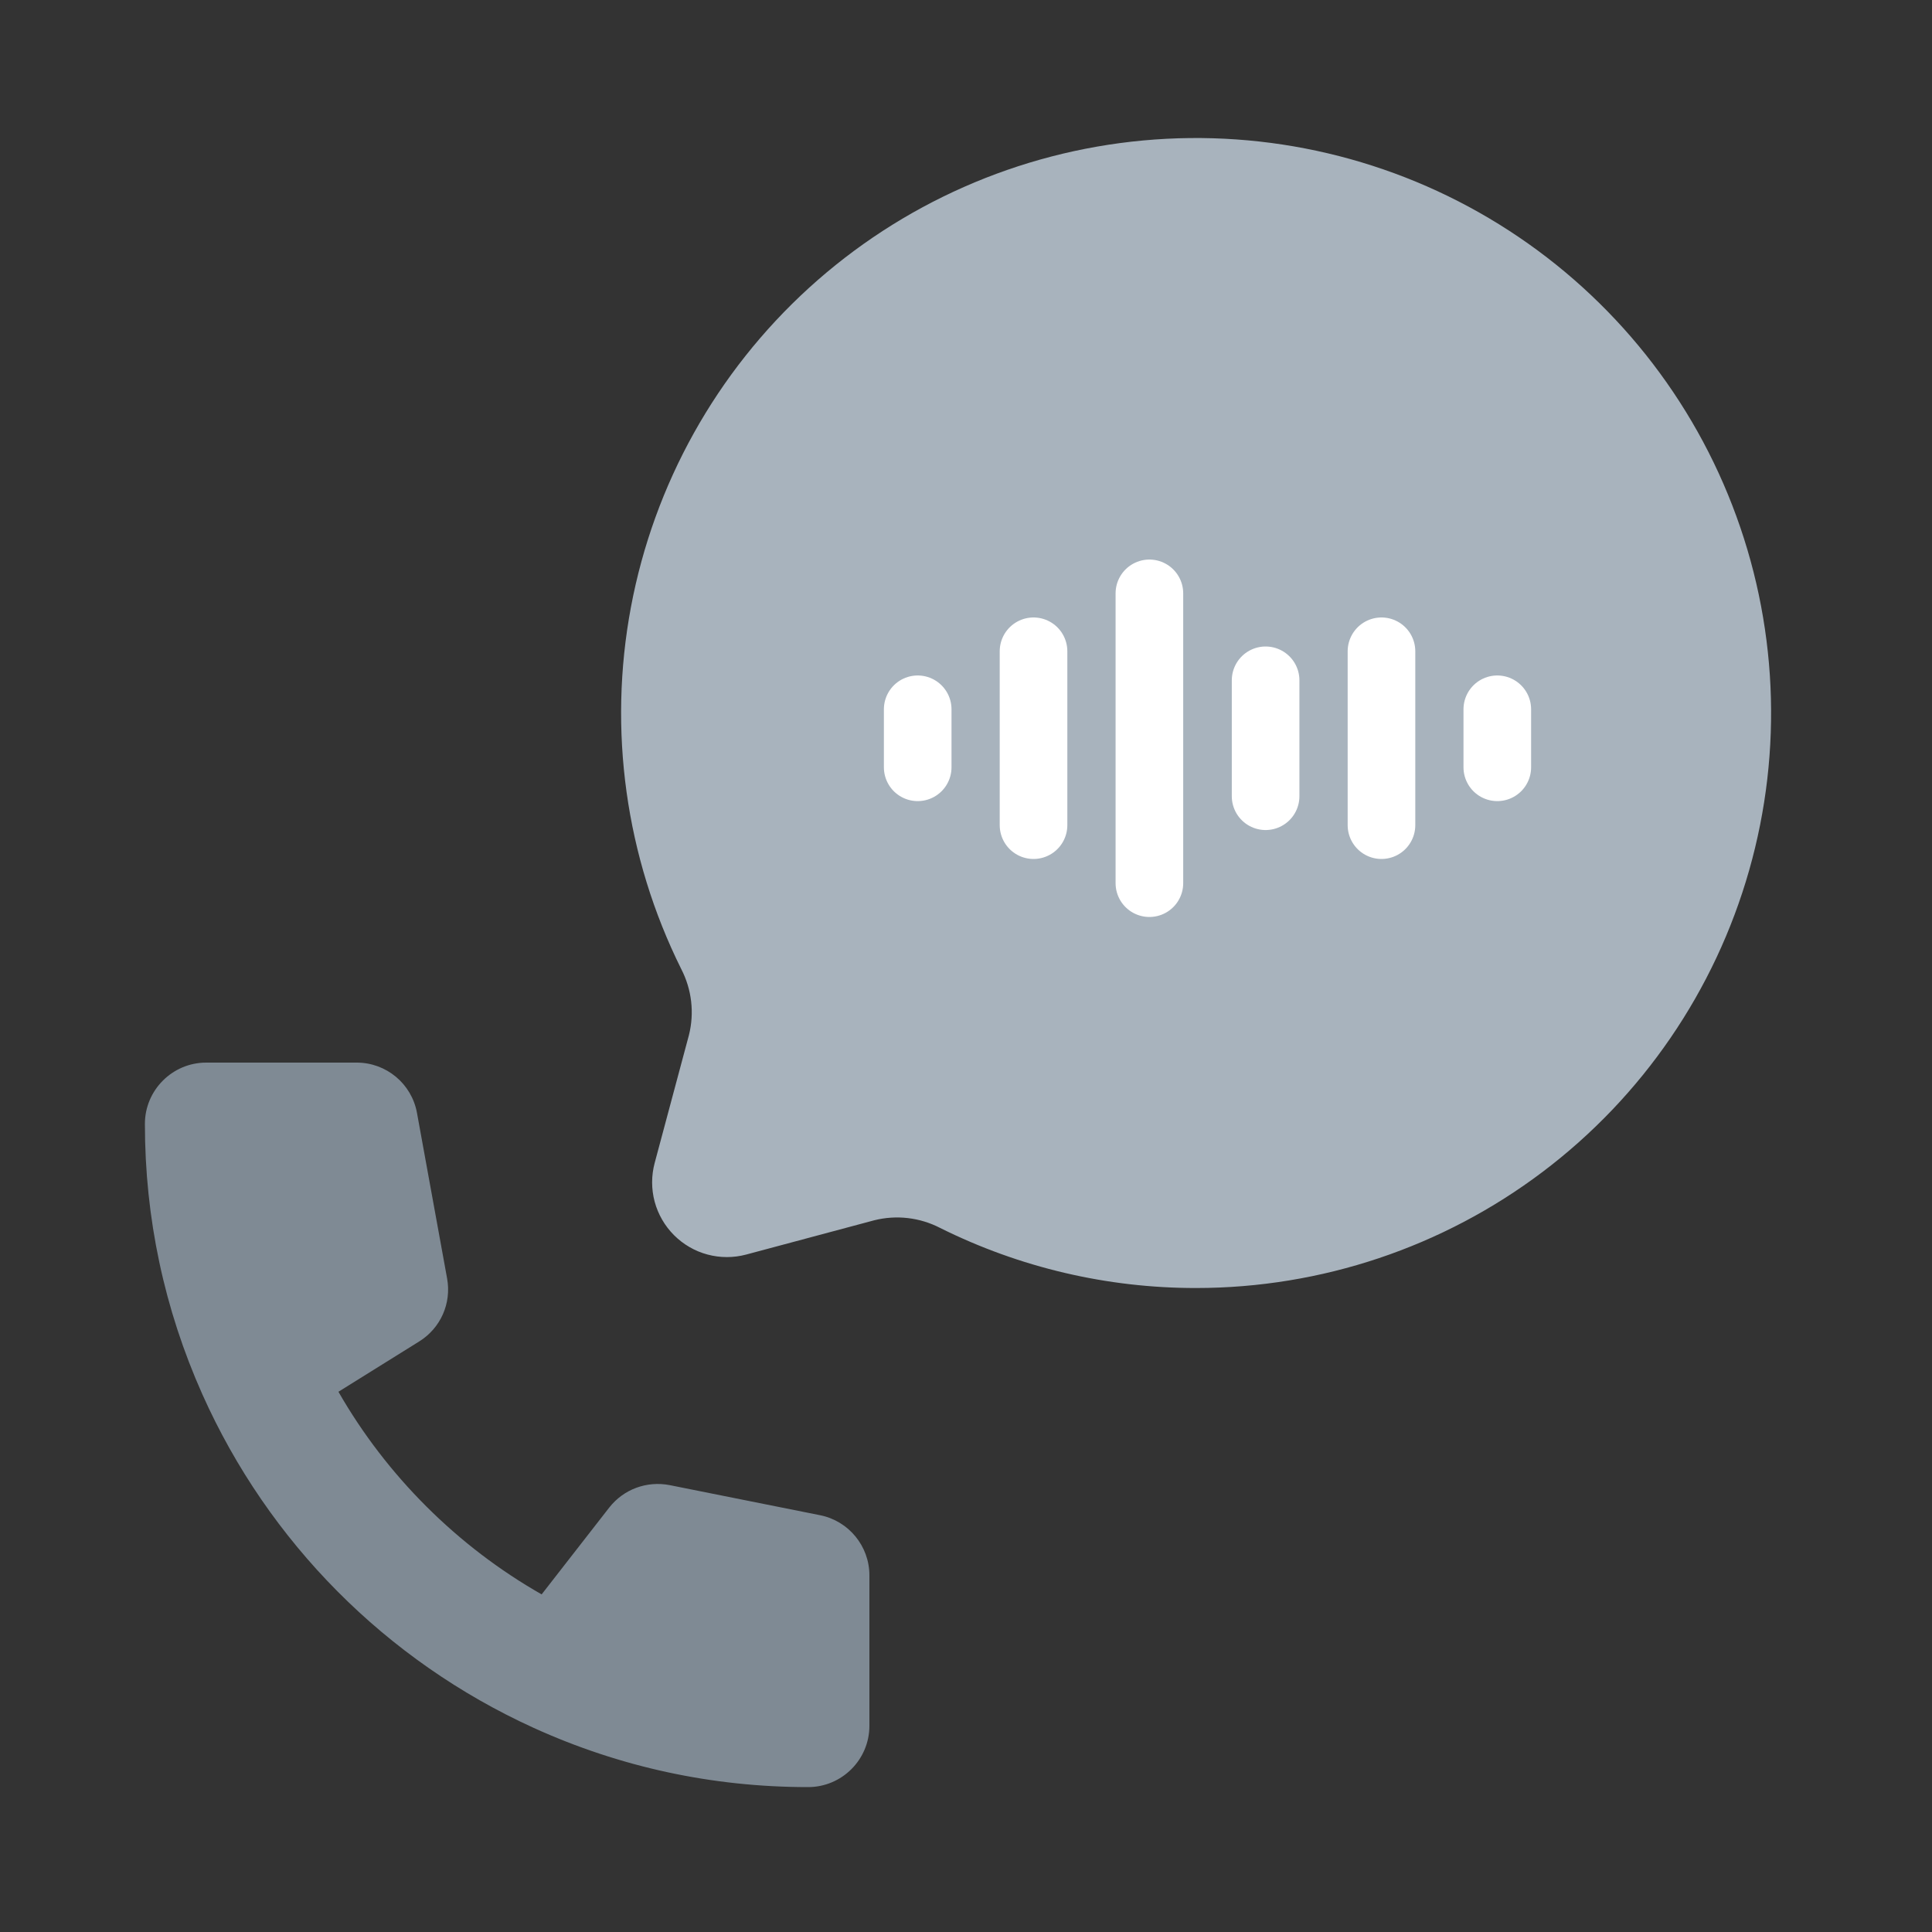 <svg width="40" height="40" viewBox="0 0 40 40" fill="none" xmlns="http://www.w3.org/2000/svg">
<rect x="0" y="0" width="40" height="40" fill="#333333" stroke="none"/>
<g clip-path="url(#clip0_18042_316782)">
<path d="M24.766 26.667C27.355 26.666 29.873 25.822 31.939 24.262C34.005 22.702 35.506 20.51 36.214 18.02C36.923 15.53 36.8 12.877 35.865 10.463C34.931 8.049 33.234 6.005 31.033 4.642C28.833 3.279 26.247 2.67 23.669 2.908C21.091 3.146 18.662 4.218 16.748 5.961C14.834 7.705 13.54 10.024 13.063 12.569C12.586 15.113 12.952 17.744 14.104 20.062C14.322 20.483 14.379 20.969 14.264 21.429L13.554 24.079C13.484 24.341 13.484 24.617 13.554 24.88C13.625 25.142 13.763 25.381 13.955 25.573C14.147 25.765 14.386 25.904 14.649 25.974C14.911 26.044 15.187 26.044 15.45 25.974L18.099 25.265C18.559 25.149 19.045 25.206 19.466 25.424C21.113 26.244 22.927 26.669 24.766 26.667Z" fill="#A8B3BD"/>
<path d="M19 14.685V15.886" stroke="white" stroke-width="1.4" stroke-linecap="round"/>
<path d="M26.203 14.085L26.203 16.485" stroke="white" stroke-width="1.4" stroke-linecap="round"/>
<path d="M31 14.685V15.886" stroke="white" stroke-width="1.4" stroke-linecap="round"/>
<path d="M21.398 13.484V17.084" stroke="white" stroke-width="1.4" stroke-linecap="round"/>
<path d="M28.602 13.484V17.084" stroke="white" stroke-width="1.4" stroke-linecap="round"/>
<path d="M23.797 12.285V18.285" stroke="white" stroke-width="1.4" stroke-linecap="round"/>
<path d="M16.98 31.371L13.866 30.748C13.391 30.656 12.912 30.832 12.614 31.212L11.214 33.01C9.471 32.018 8.002 30.553 7.007 28.815L8.678 27.774C9.122 27.498 9.35 26.986 9.257 26.47L8.633 23.041C8.523 22.438 7.998 22 7.385 22H4.269C3.57 22 3 22.57 3 23.269C3 25.218 3.401 27.102 4.19 28.869C5.558 31.93 7.993 34.381 11.045 35.772C12.835 36.586 14.748 37 16.731 37C17.43 37 18 36.431 18 35.731V32.615C18 32.011 17.571 31.489 16.98 31.371Z" fill="#7F8A94"/>
</g>
<defs>
<clipPath id="clip0_18042_316782">
<rect width="40" height="40" fill="white"/>
</clipPath>
</defs>
</svg>
